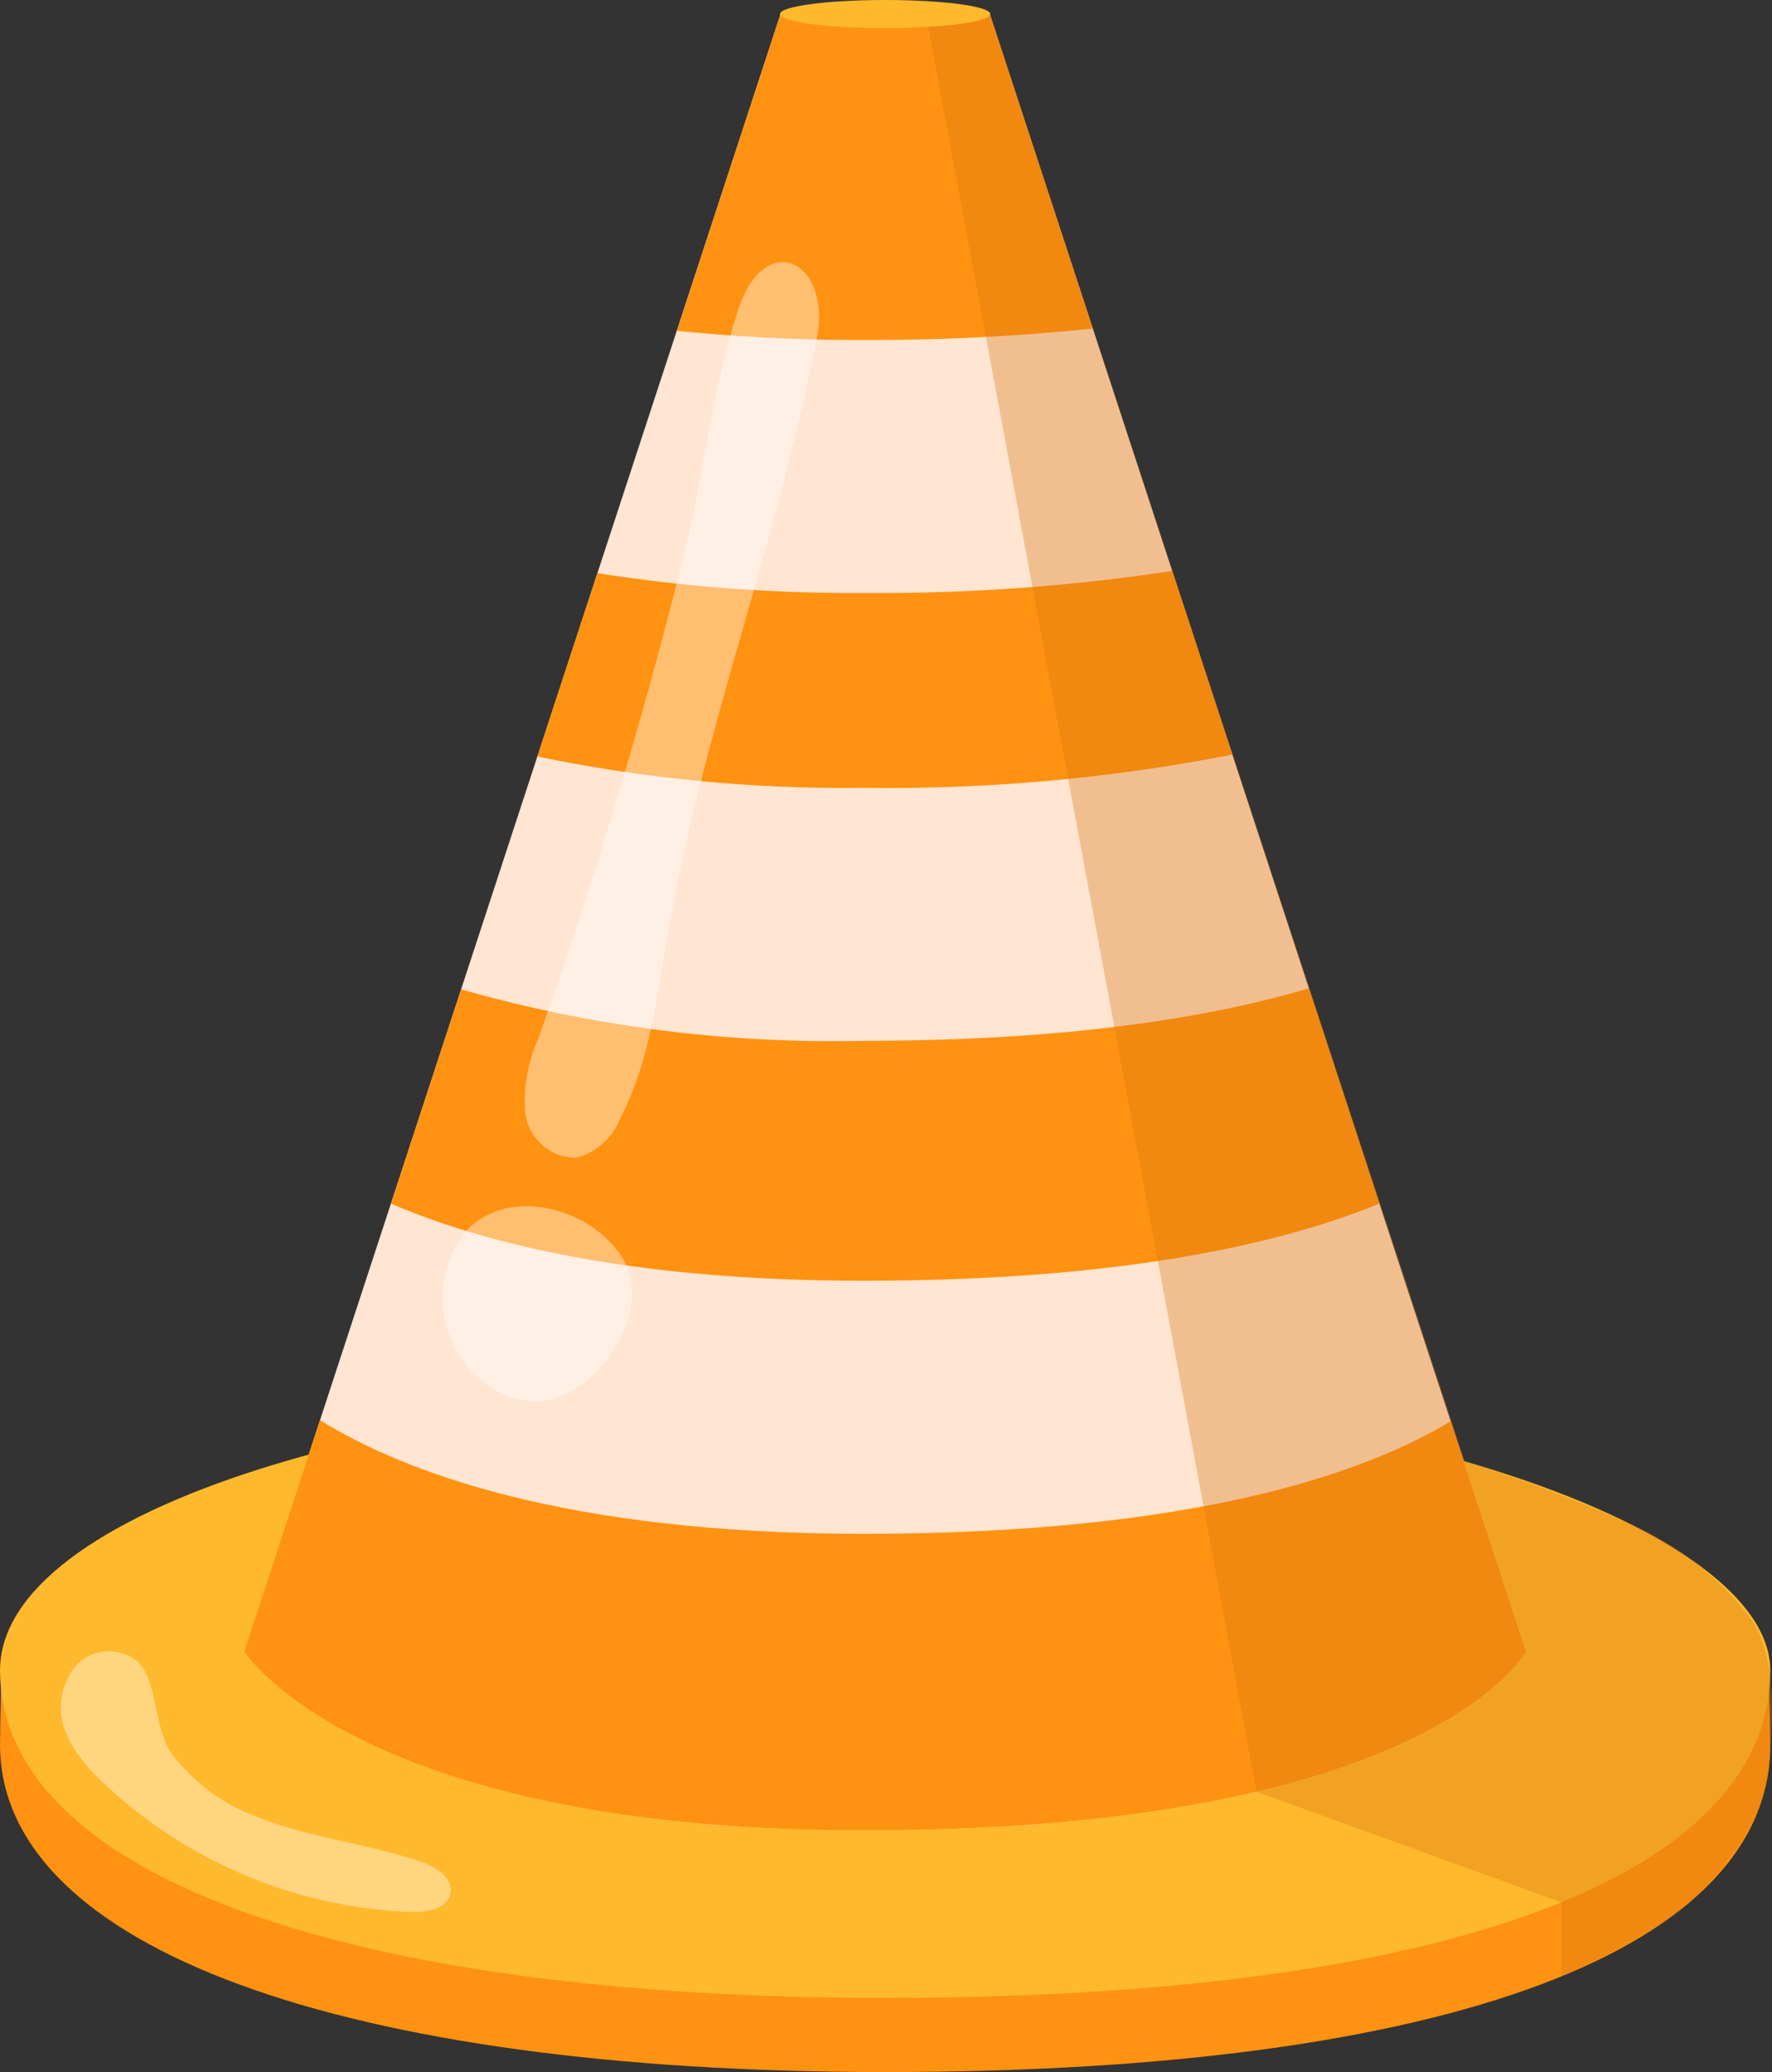 <svg xmlns="http://www.w3.org/2000/svg" width="80.479" height="94.067" viewBox="0 0 80.479 94.067">
  <rect x="0" y="0" width="80.479" height="94.067" fill="#333333" stroke="none"/>
  <g id="Grupo_970541" data-name="Grupo 970541" transform="translate(0.001)">
    <path id="Trazado_116510" data-name="Trazado 116510" d="M2843.8,544.339c0,9.243-14.456,14.867-40.2,14.867-24.556,0-40.2-5.624-40.2-14.867,0-.977.087-4.231.087-4.231,3.991-5.812,20.914-8.626,40.113-8.626,19.134,0,36.049,3.256,40.108,8.692C2843.708,540.174,2843.8,543.45,2843.8,544.339Z" transform="translate(-2763.4 -465.139)" fill="#ff9210"/>
    <path id="Trazado_116511" data-name="Trazado 116511" d="M2843.8,521.966c0,9.243-14.456,14.867-40.2,14.867-24.556,0-40.2-5.624-40.2-14.867,0-7.225,18-12.857,40.2-12.857S2843.8,515.533,2843.8,521.966Z" transform="translate(-2763.4 -446.132)" fill="#ffb92c"/>
    <path id="Trazado_116512" data-name="Trazado 116512" d="M2870.964,94.813h-9.505l-24.357,74.34s5.148,8.119,28.12,8.119c25.744,0,30.1-8.119,30.1-8.119Z" transform="translate(-2826.012 -94.175)" fill="#ffe5d2"/>
    <g id="Grupo_81578" data-name="Grupo 81578" transform="translate(11.089 0.638)">
      <path id="Trazado_116513" data-name="Trazado 116513" d="M2957.149,271.161l-2.732-8.339a88.246,88.246,0,0,1-14.026,1,74.3,74.3,0,0,1-12.078-.9l-2.728,8.324a68.836,68.836,0,0,0,14.806,1.423A81.161,81.161,0,0,0,2957.149,271.161Z" transform="translate(-2912.27 -237.542)" fill="#ff9210"/>
      <path id="Trazado_116514" data-name="Trazado 116514" d="M2926.277,398.524l-3.2-9.776c-4.517,1.34-11,2.385-20.234,2.385a61.657,61.657,0,0,1-18.27-2.337l-3.187,9.728c4.267,1.829,11.023,3.5,21.457,3.5C2914.533,402.027,2921.813,400.352,2926.277,398.524Z" transform="translate(-2874.719 -344.52)" fill="#ff9210"/>
      <path id="Trazado_116515" data-name="Trazado 116515" d="M2865.221,524.193c-13.587,0-20.938-2.84-24.677-5.161L2837.1,529.54s5.148,8.119,28.12,8.119c25.744,0,30.1-8.119,30.1-8.119l-3.426-10.457C2888.079,521.394,2880.336,524.193,2865.221,524.193Z" transform="translate(-2837.101 -455.2)" fill="#ff9210"/>
      <path id="Trazado_116516" data-name="Trazado 116516" d="M2976.143,109.607a97.308,97.308,0,0,0,10.421-.517l-4.678-14.277h-9.5l-4.711,14.378A81.333,81.333,0,0,0,2976.143,109.607Z" transform="translate(-2948.023 -94.813)" fill="#ff9210"/>
    </g>
    <path id="Trazado_116517" data-name="Trazado 116517" d="M3080.352,167.614a13.812,13.812,0,0,0-5.406-4.237,65.427,65.427,0,0,0-7.542-2.859l-21.577-65.705-2.891.079,15.01,80.625,13.838,5.018V183.9s4.381-1.92,6.059-3.567c3.711-3.64,3.373-6.379,3.373-6.379S3081.862,169.62,3080.352,167.614Z" transform="translate(-3000.874 -94.175)" fill="#d6770f" opacity="0.34"/>
    <path id="Trazado_116518" data-name="Trazado 116518" d="M2922.269,204.887a6.873,6.873,0,0,0-.6,3.363,2.32,2.32,0,0,0,2.34,2.061A2.994,2.994,0,0,0,2926,208.5c1.358-2.643,1.69-5.671,2.2-8.6,1.57-9.084,4.992-17.759,6.719-26.815.661-3.469-2.335-4.967-3.554-1.334-1.194,3.558-1.593,7.57-2.5,11.226Q2926.1,194.084,2922.269,204.887Z" transform="translate(-2897.817 -157.751)" fill="#fff" opacity="0.4"/>
    <path id="Trazado_116519" data-name="Trazado 116519" d="M2897.715,456.107a4.9,4.9,0,0,0-.348,4.352c.714,1.855,2.751,3.314,4.668,2.789a4.551,4.551,0,0,0,1.923-1.2c1.409-1.375,2.251-3.679,1.155-5.316C2903.517,454.35,2899.418,453.464,2897.715,456.107Z" transform="translate(-2876.913 -399.735)" fill="#fff" opacity="0.4"/>
    <path id="Trazado_116520" data-name="Trazado 116520" d="M2783.547,594.474a21.473,21.473,0,0,0,14.131,5.979c.709.022,1.62-.148,1.755-.844s-.652-1.2-1.324-1.427c-2.458-.846-5.1-1.089-7.512-2.061a8.7,8.7,0,0,1-3.8-2.812c-.872-1.2-.617-3.378-1.6-4.237a2.031,2.031,0,0,0-3.191.9C2781.2,591.718,2782.328,593.292,2783.547,594.474Z" transform="translate(-2778.977 -513.656)" fill="#fff" opacity="0.4"/>
    <path id="Trazado_116521" data-name="Trazado 116521" d="M3008.382,91.21c0,.352-2.138.638-4.774.638s-4.775-.286-4.775-.638,2.138-.638,4.775-.638S3008.382,90.858,3008.382,91.21Z" transform="translate(-2963.408 -90.572)" fill="#ffb92c"/>
  </g>
</svg>
